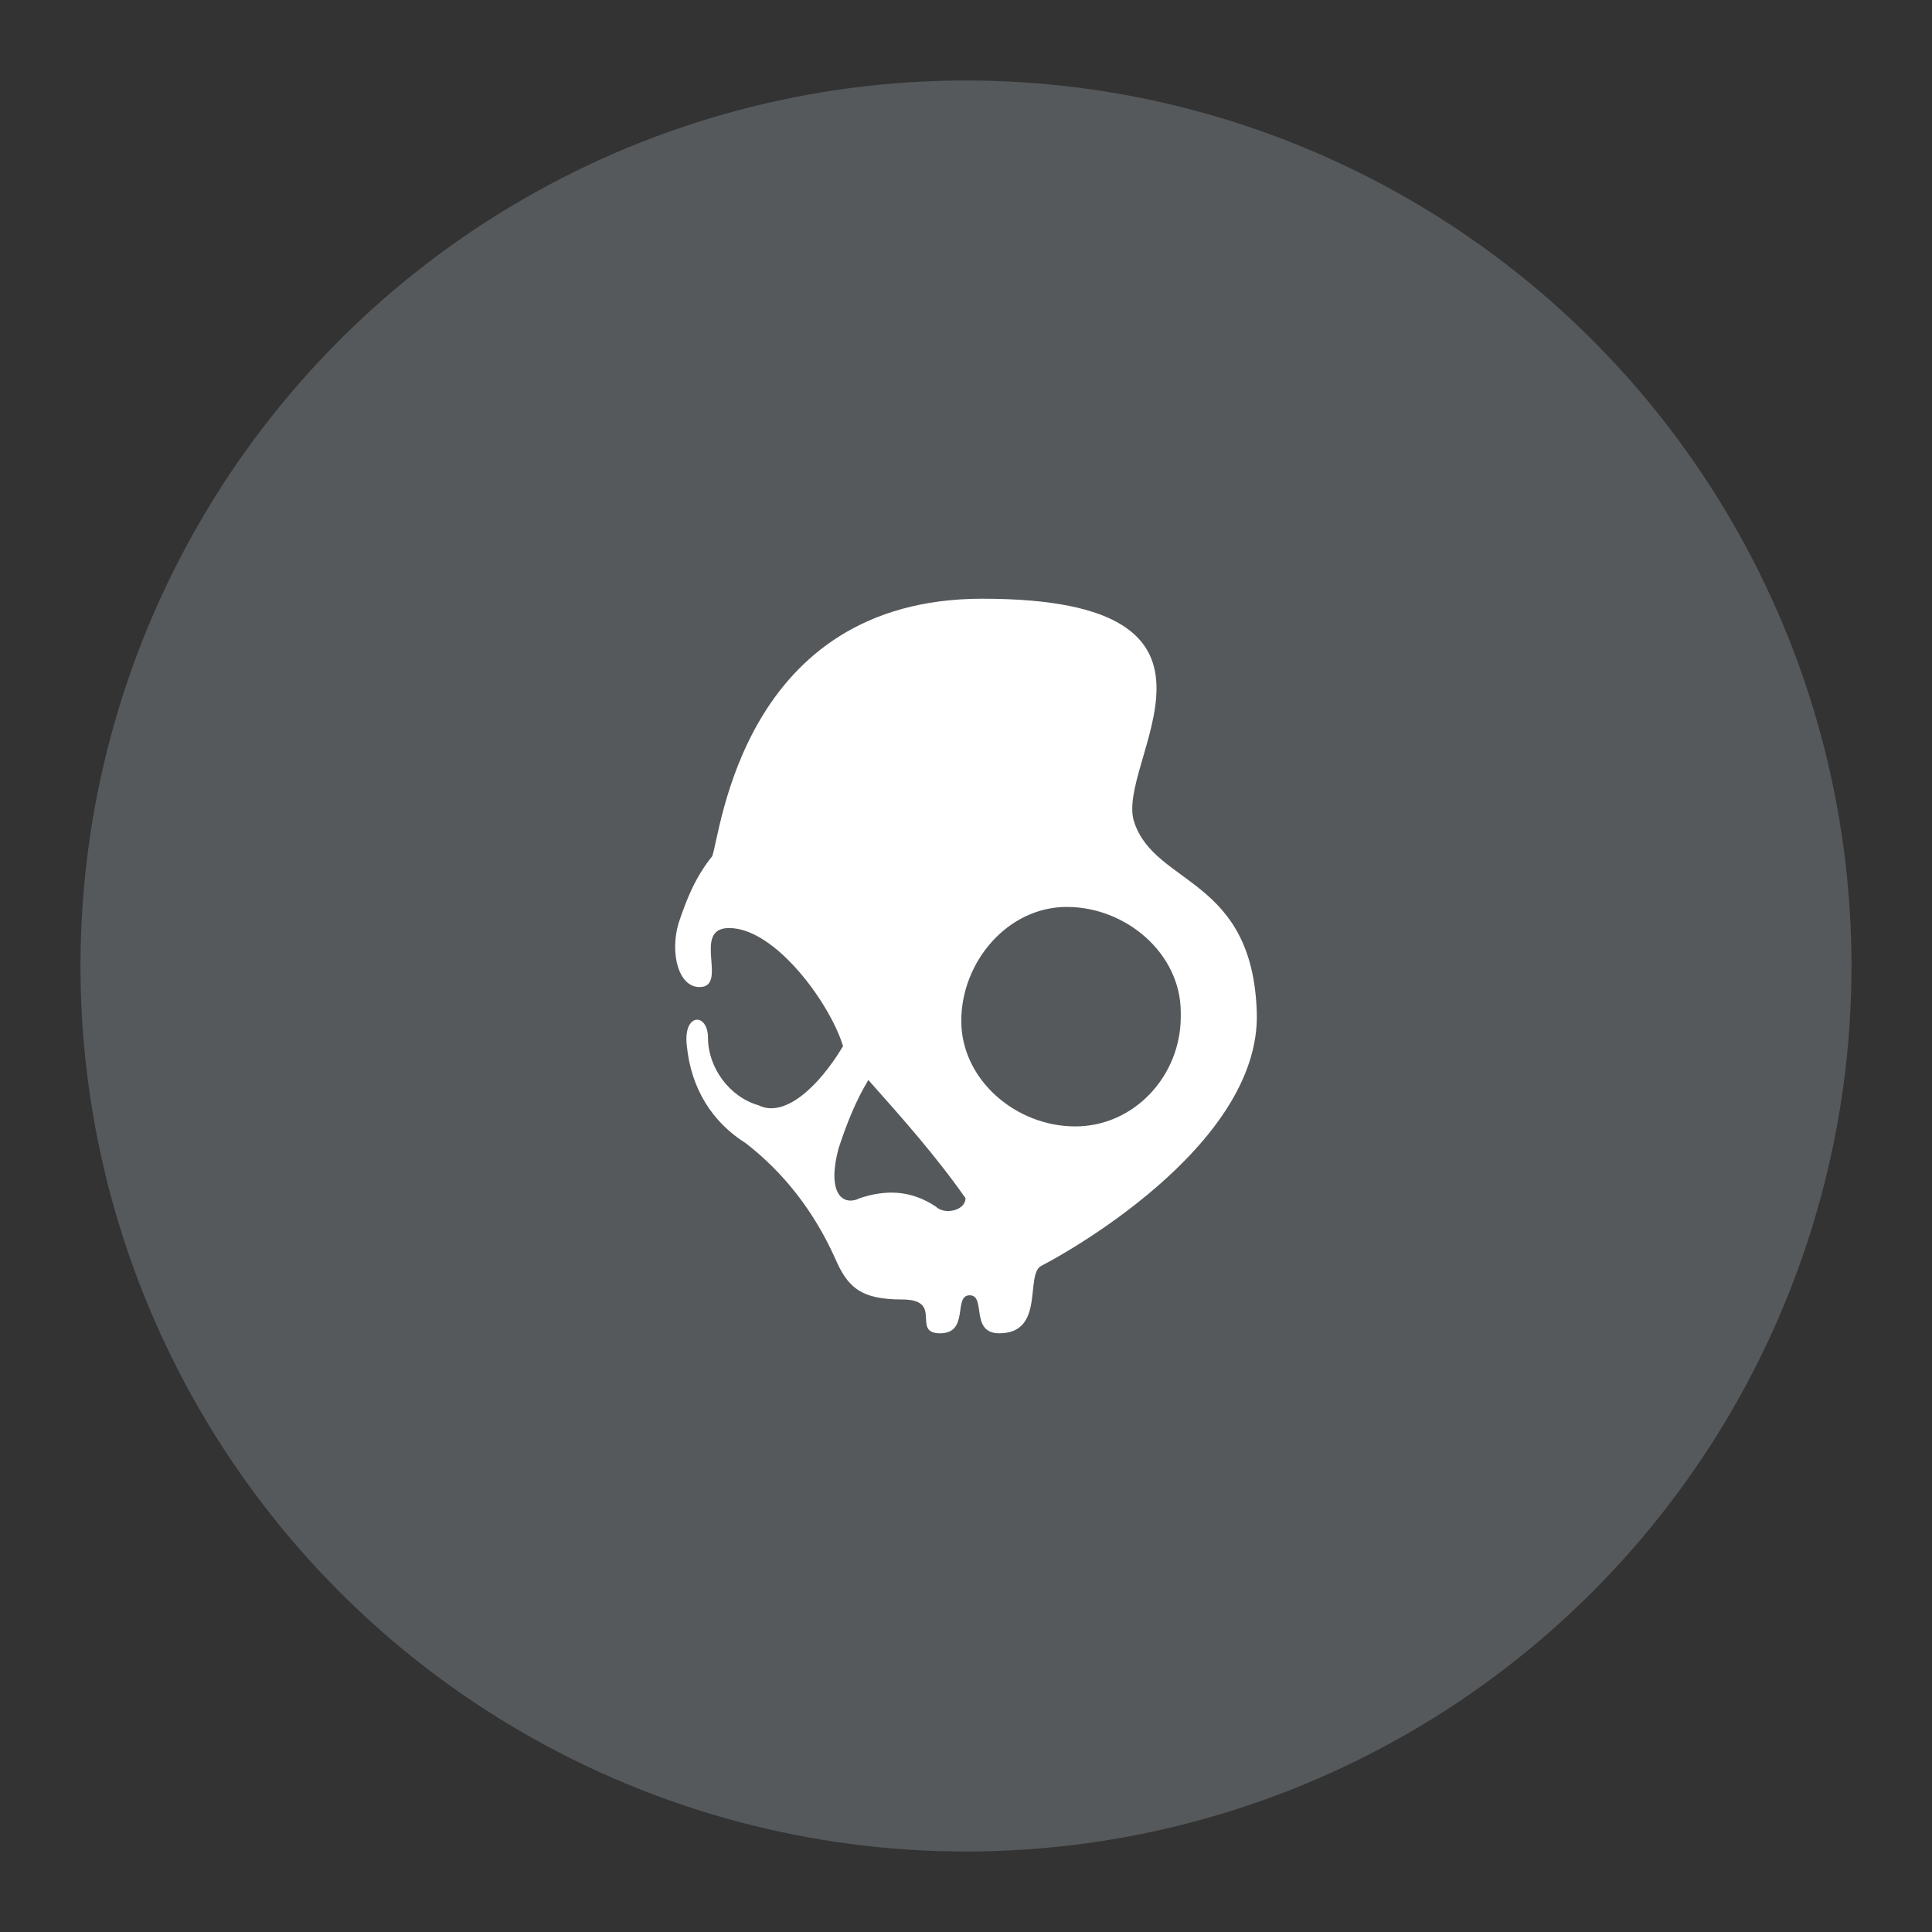 <svg xmlns="http://www.w3.org/2000/svg" xml:space="preserve" id="svg2" width="192" height="192" version="1.1"><rect width="100%" height="100%" fill="#333333" stroke="none"/><defs id="defs4"><style id="style215">.cls-1{fill:#152828}.st0{fill:#fff}</style></defs><g id="layer1" transform="translate(0 -860.362)"><circle id="circle697" cx="96" cy="956.362" r="88" style="fill:#56595b;fill-opacity:1;fill-rule:evenodd;stroke:none;stroke-opacity:1"/><path id="path1062" d="M97.628 919.862c-23.913 0-26.012 23.492-26.851 25.59-1.678 2.098-2.52 4.194-3.36 6.71-.839 2.938 0 6.294 2.098 6.294 2.937 0-.834-5.867 2.941-5.867 4.615 0 10.066 7.546 11.325 11.742-2.518 4.195-5.874 7.133-8.391 5.875-2.937-.84-5.031-3.774-5.031-6.711 0-2.517-2.517-2.52-2.098.836.42 4.195 2.51 7.555 5.867 9.652 3.776 2.937 6.72 6.71 8.817 11.324 1.258 2.937 2.515 4.196 6.71 4.196 4.196 0 .841 3.36 3.778 3.36 2.937 0 1.255-3.778 2.933-3.778 1.679 0-.003 3.777 2.934 3.777 4.615 0 2.517-5.872 4.195-6.71 1.678-.84 21.822-11.748 21.403-25.173-.42-13.424-10.07-12.585-12.168-18.878-2.098-5.874 13.007-22.239-15.102-22.239zm8.391 30.63c5.873 0 11.324 4.614 11.324 10.487v.418c0 5.874-4.615 10.907-10.488 10.907-5.874 0-11.324-4.615-11.324-10.489 0-5.873 4.615-11.324 10.488-11.324zM86.296 967.69c3.356 3.776 6.716 7.547 9.653 11.742 0 1.259-2.103 1.683-2.942.844-2.517-1.678-5.03-1.683-7.547-.844-1.678.84-3.356-.416-2.097-5.03.839-2.518 1.675-4.614 2.933-6.712z" style="fill:#fff;fill-opacity:1;stroke-width:4.195"/></g></svg>